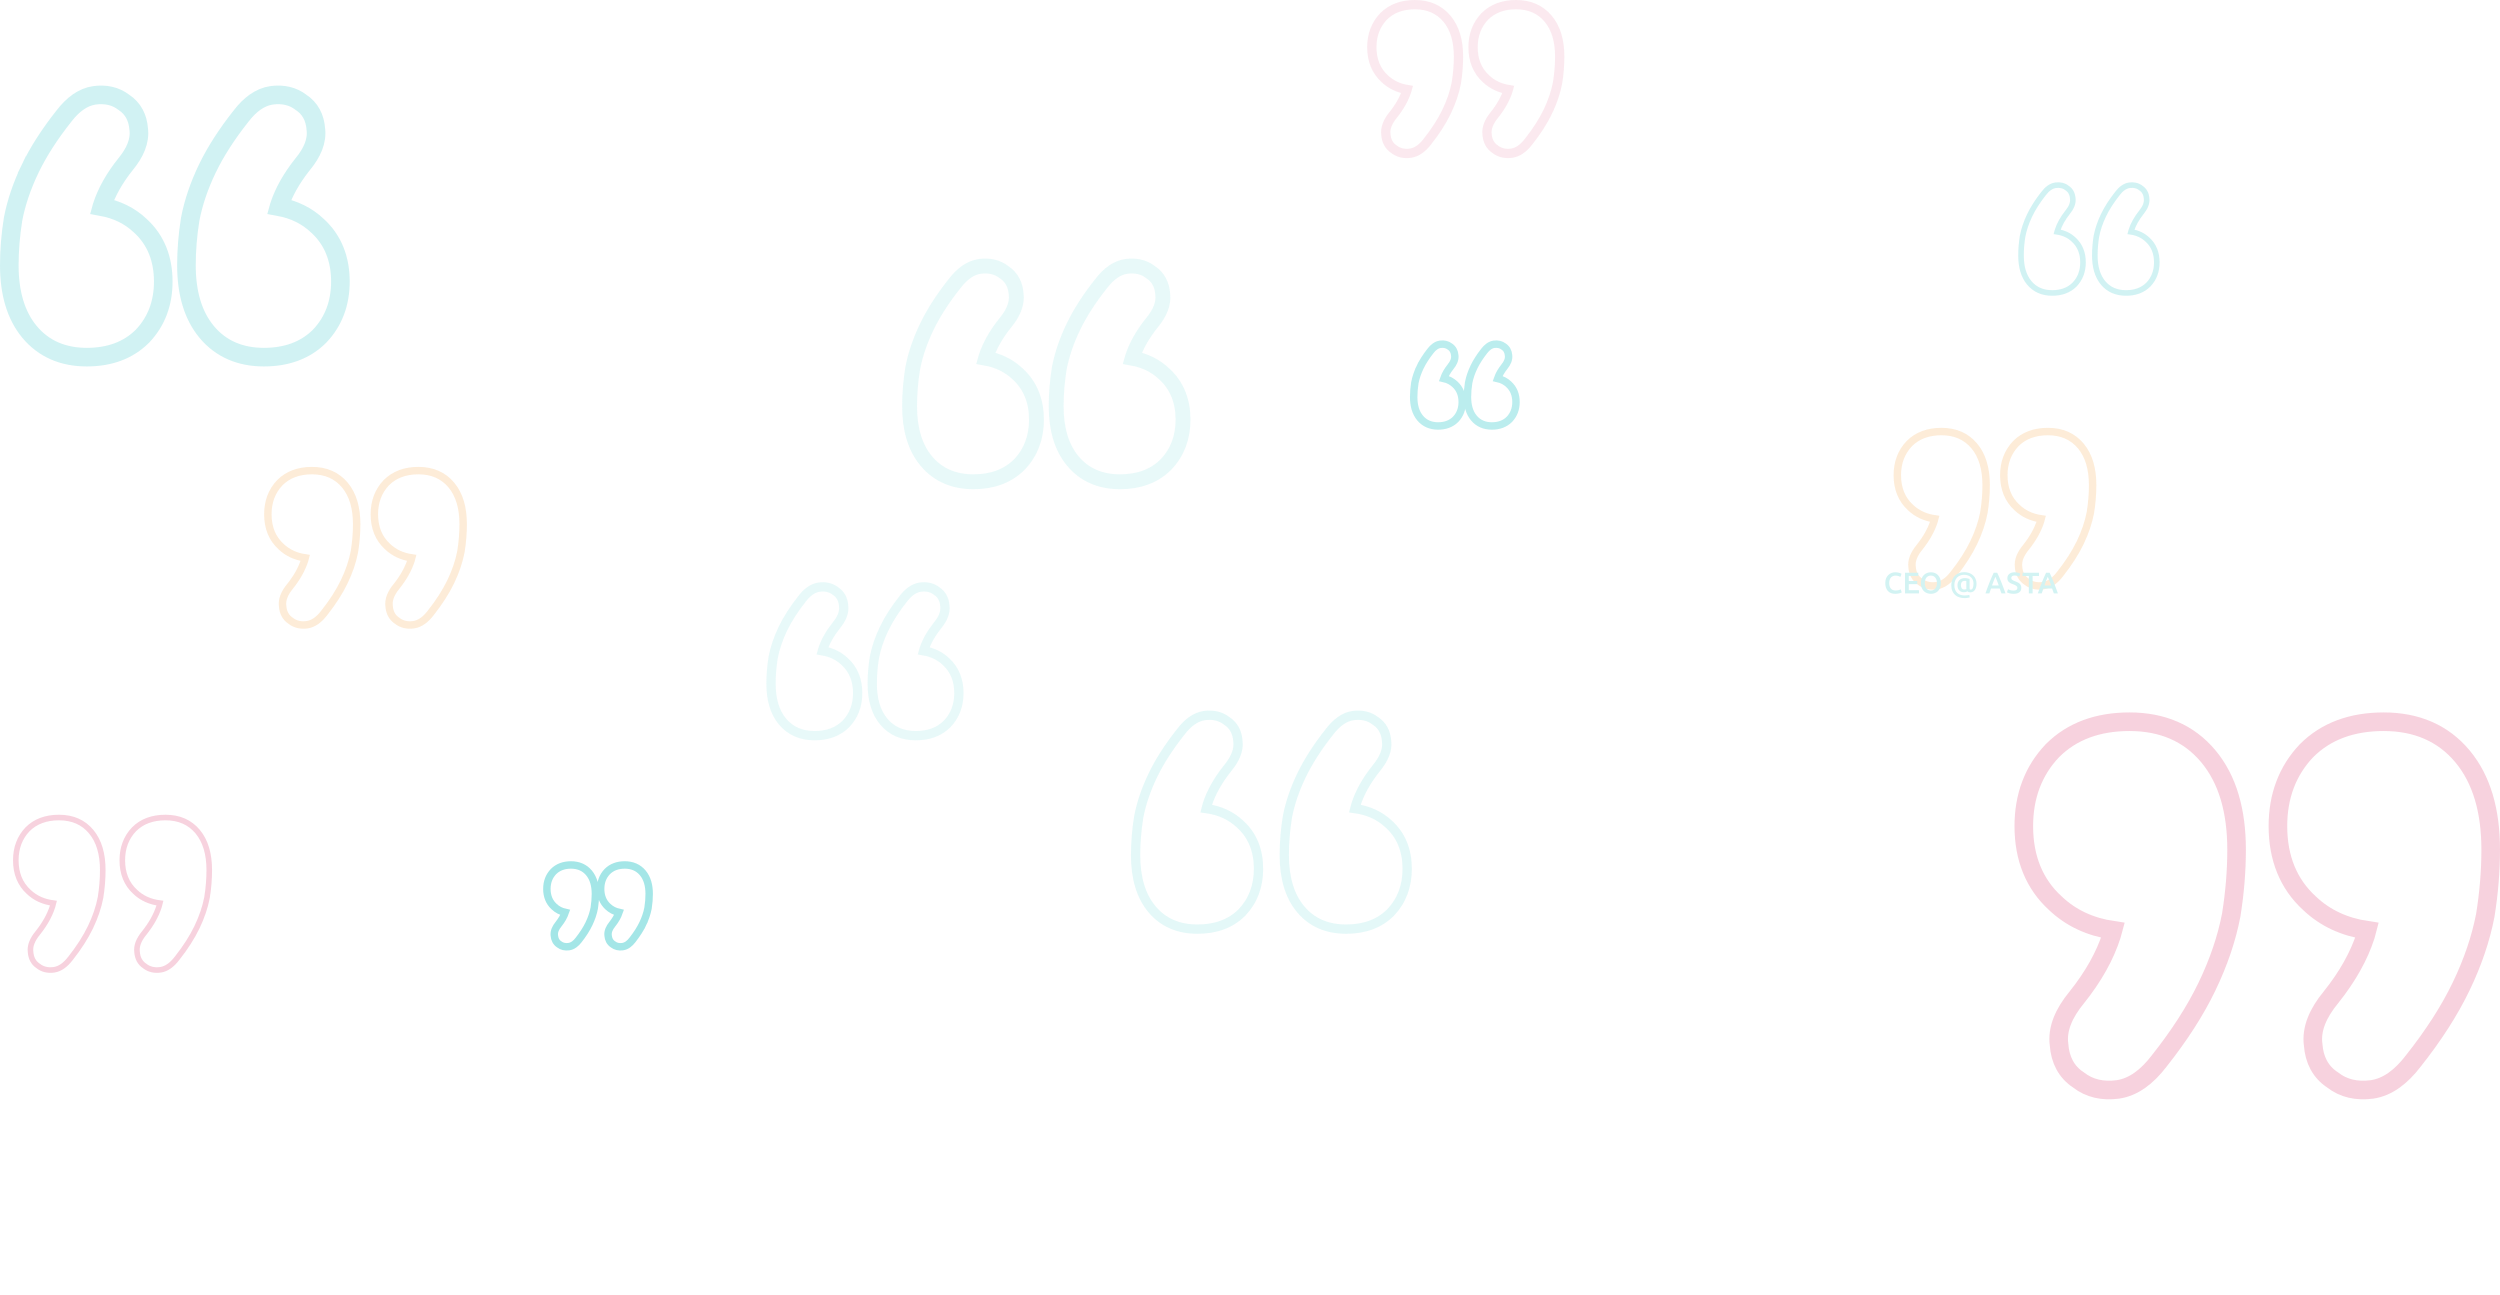 <svg width="1344" height="696" viewBox="0 0 1344 696" fill="none" xmlns="http://www.w3.org/2000/svg">
<path opacity="0.2" d="M1241.62 485.618C1249.97 493.55 1260.35 498.325 1272.52 500.134C1272.28 501.058 1272.03 501.991 1271.76 502.934C1268.25 513.878 1262.06 524.983 1253.05 536.243C1246.18 544.597 1242.42 553.152 1243.55 561.623C1244.14 569.76 1247.52 576.352 1254.02 580.589C1259.91 585.201 1267.12 586.742 1275.11 585.676L1275.13 585.673L1275.16 585.67C1283.51 584.476 1290.85 578.919 1297.31 570.485C1308.22 556.73 1316.83 543.354 1323.09 530.356C1329.33 517.409 1333.68 504.624 1336.11 492.007L1336.12 491.93L1336.13 491.853C1338.04 479.932 1339 468.226 1339 456.741C1339 435.929 1334.16 419.002 1323.83 406.609C1313.42 394.116 1299.09 388 1281.46 388C1264.54 388 1250.55 393.011 1240.09 403.473L1240.05 403.516L1240 403.56C1229.68 414.396 1224.61 428.05 1224.61 444.133C1224.61 461.174 1230.18 475.195 1241.62 485.618ZM1105.01 485.618C1113.36 493.55 1123.74 498.325 1135.91 500.134C1135.66 501.058 1135.41 501.991 1135.15 502.934C1131.63 513.878 1125.45 524.982 1116.44 536.243C1109.57 544.597 1105.8 553.151 1106.94 561.623C1107.53 569.76 1110.91 576.352 1117.41 580.589C1123.3 585.201 1130.5 586.742 1138.5 585.676L1138.52 585.673L1138.54 585.67C1146.9 584.476 1154.24 578.919 1160.7 570.485C1171.61 556.73 1180.22 543.354 1186.48 530.356C1192.71 517.409 1197.07 504.624 1199.49 492.007L1199.51 491.93L1199.52 491.853C1201.43 479.932 1202.39 468.226 1202.39 456.741C1202.39 435.929 1197.55 419.002 1187.22 406.609C1176.8 394.116 1162.47 388 1144.84 388C1127.92 388 1113.94 393.011 1103.48 403.473L1103.43 403.516L1103.39 403.56C1093.07 414.396 1088 428.05 1088 444.133C1088 461.174 1093.56 475.195 1105.01 485.618Z" stroke="#D81E5B" stroke-width="10"/>
<path opacity="0.1" d="M798.854 42.317C802.136 45.439 806.179 47.355 810.875 48.15C810.825 48.337 810.774 48.524 810.721 48.712C809.342 53.005 806.913 57.378 803.36 61.828C800.586 65.204 798.993 68.749 799.465 72.321C799.711 75.682 801.117 78.458 803.845 80.246C806.315 82.175 809.322 82.805 812.61 82.366L812.621 82.365L812.633 82.363C816.147 81.86 819.175 79.529 821.787 76.114C826.149 70.605 829.601 65.239 832.114 60.014L829.86 58.931L832.114 60.014C834.614 54.815 836.363 49.673 837.339 44.592L837.346 44.554L837.352 44.515C838.116 39.735 838.5 35.038 838.5 30.428C838.5 22.053 836.554 15.171 832.34 10.107C828.084 4.993 822.224 2.5 815.07 2.5C808.224 2.5 802.513 4.534 798.231 8.822L798.21 8.844L798.189 8.866C793.978 13.293 791.919 18.869 791.919 25.399C791.919 32.314 794.177 38.049 798.854 42.317ZM744.435 42.317C747.717 45.439 751.761 47.355 756.457 48.15C756.406 48.337 756.355 48.524 756.302 48.712C754.924 53.005 752.495 57.378 748.941 61.828C746.168 65.205 744.574 68.749 745.047 72.321C745.292 75.682 746.699 78.458 749.426 80.246C751.896 82.175 754.904 82.805 758.191 82.366L758.203 82.365L758.214 82.363C761.729 81.86 764.756 79.529 767.369 76.114C771.73 70.605 775.183 65.239 777.695 60.014C780.195 54.815 781.944 49.673 782.92 44.592L782.928 44.554L782.934 44.515C783.698 39.735 784.081 35.038 784.081 30.428C784.081 22.053 782.136 15.171 777.922 10.107C773.665 4.993 767.805 2.5 760.651 2.5C753.805 2.5 748.095 4.534 743.812 8.822L743.791 8.844L743.77 8.866C739.559 13.293 737.5 18.869 737.5 25.399C737.5 32.314 739.759 38.049 744.435 42.317Z" stroke="#D81E5B" stroke-width="5"/>
<path opacity="0.2" d="M1114.87 128.881C1112.45 126.563 1109.44 125.164 1105.91 124.628C1105.98 124.37 1106.05 124.109 1106.12 123.846C1107.14 120.649 1108.94 117.404 1111.55 114.113C1113.55 111.665 1114.65 109.154 1114.32 106.666C1114.15 104.281 1113.16 102.342 1111.26 101.093C1109.54 99.735 1107.43 99.282 1105.1 99.595L1105.1 99.595L1105.08 99.597C1102.64 99.949 1100.49 101.587 1098.62 104.058C1095.45 108.083 1092.94 111.999 1091.12 115.804C1089.31 119.594 1088.05 123.336 1087.34 127.03L1087.34 127.053L1087.33 127.076C1086.78 130.565 1086.5 133.991 1086.5 137.352C1086.5 143.444 1087.91 148.404 1090.91 152.038C1093.95 155.704 1098.12 157.5 1103.26 157.5C1108.19 157.5 1112.26 156.029 1115.31 152.959L1115.33 152.946L1115.34 152.932C1118.35 149.754 1119.82 145.751 1119.82 141.041C1119.82 136.05 1118.2 131.939 1114.87 128.881ZM1154.55 128.881C1152.13 126.563 1149.12 125.164 1145.59 124.628C1145.66 124.37 1145.73 124.11 1145.8 123.847C1146.82 120.649 1148.62 117.404 1151.23 114.113C1153.23 111.665 1154.33 109.154 1154 106.666C1153.83 104.281 1152.84 102.342 1150.94 101.093C1149.22 99.735 1147.11 99.282 1144.78 99.595L1144.78 99.595L1144.76 99.597C1142.32 99.949 1140.17 101.587 1138.3 104.058C1135.13 108.083 1132.62 111.999 1130.8 115.804C1128.99 119.594 1127.73 123.336 1127.02 127.03L1127.02 127.053L1127.01 127.076C1126.46 130.565 1126.18 133.991 1126.18 137.352C1126.18 143.444 1127.59 148.404 1130.59 152.038C1133.63 155.704 1137.81 157.5 1142.94 157.5C1147.87 157.5 1151.95 156.029 1154.99 152.959L1155.01 152.946L1155.02 152.932C1158.03 149.754 1159.5 145.751 1159.5 141.041C1159.5 136.05 1157.88 131.939 1154.55 128.881Z" stroke="#1CC2C4" stroke-width="3"/>
<path opacity="0.3" d="M782.195 206.612C780.521 205.016 778.504 203.987 776.208 203.476C776.931 201.408 778.134 199.285 779.865 197.108C781.386 195.248 782.355 193.185 782.078 191.028C781.932 189.084 781.108 187.412 779.477 186.328C778.001 185.182 776.22 184.825 774.336 185.077L774.327 185.079L774.317 185.08C772.204 185.383 770.457 186.779 769.018 188.666C766.679 191.633 764.817 194.535 763.458 197.373L765.262 198.237L763.458 197.373C762.108 200.191 761.159 202.987 760.629 205.76L760.623 205.79L760.618 205.821C760.207 208.403 760 210.943 760 213.438C760 218.001 761.056 221.841 763.425 224.7C765.83 227.6 769.143 229 773.119 229C776.898 229 780.118 227.868 782.543 225.43L782.56 225.413L782.577 225.395C784.944 222.896 786.09 219.753 786.09 216.121C786.09 212.28 784.835 209.034 782.195 206.612ZM811.105 206.612C809.431 205.016 807.414 203.987 805.118 203.476C805.841 201.408 807.044 199.285 808.775 197.108C810.296 195.248 811.265 193.185 810.988 191.028C810.842 189.084 810.018 187.412 808.387 186.328C806.911 185.182 805.13 184.825 803.246 185.077L803.237 185.079L803.227 185.08C801.114 185.383 799.367 186.779 797.928 188.666C795.589 191.633 793.727 194.535 792.368 197.373C791.018 200.191 790.069 202.987 789.539 205.76L789.533 205.79L789.528 205.821C789.117 208.403 788.91 210.943 788.91 213.438C788.91 218.001 789.965 221.841 792.335 224.7C794.739 227.6 798.053 229 802.029 229C805.808 229 809.028 227.868 811.453 225.43L811.47 225.413L811.487 225.395C813.854 222.896 815 219.753 815 216.121C815 212.28 813.745 209.034 811.105 206.612Z" stroke="#1CC2C4" stroke-width="4"/>
<path opacity="0.2" d="M1098.33 314.862C1101.8 314.365 1104.85 312.051 1107.55 308.517C1112.12 302.741 1115.72 297.127 1118.34 291.673C1120.95 286.239 1122.77 280.876 1123.79 275.584L1123.8 275.553L1123.8 275.522C1124.6 270.518 1125 265.605 1125 260.785C1125 252.055 1122.97 244.969 1118.67 239.786C1114.32 234.561 1108.35 232 1100.98 232C1093.91 232 1088.07 234.1 1083.71 238.474L1083.69 238.492L1083.68 238.509C1079.37 243.042 1077.25 248.753 1077.25 255.487C1077.25 262.622 1079.58 268.485 1084.35 272.843C1087.85 276.185 1092.22 278.189 1097.35 278.935C1097.24 279.361 1097.13 279.791 1097.01 280.226C1095.53 284.84 1092.93 289.518 1089.15 294.258C1086.27 297.761 1084.72 301.328 1085.19 304.847C1085.43 308.241 1086.84 310.982 1089.54 312.744C1091.98 314.665 1094.98 315.31 1098.31 314.865L1098.32 314.863L1098.33 314.862ZM1027.09 272.843C1030.6 276.185 1034.97 278.189 1040.1 278.935C1039.99 279.361 1039.88 279.791 1039.76 280.226C1038.28 284.84 1035.68 289.518 1031.9 294.258C1029.02 297.761 1027.46 301.328 1027.94 304.847C1028.18 308.241 1029.59 310.982 1032.28 312.744C1034.73 314.665 1037.72 315.31 1041.06 314.865L1041.06 314.863L1041.07 314.862C1044.54 314.365 1047.6 312.051 1050.3 308.517C1054.87 302.741 1058.47 297.127 1061.09 291.673C1063.7 286.239 1065.52 280.876 1066.54 275.584L1066.54 275.553L1066.55 275.522C1067.35 270.518 1067.75 265.605 1067.75 260.785C1067.75 252.055 1065.72 244.969 1061.41 239.786C1057.07 234.561 1051.09 232 1043.73 232C1036.65 232 1030.82 234.1 1026.46 238.474L1026.44 238.492L1026.42 238.509C1022.12 243.042 1020 248.753 1020 255.487C1020 262.622 1022.32 268.485 1027.09 272.843Z" stroke="#F9A03F" stroke-width="4"/>
<g filter="url(#filter0_d_933_1747)">
<path d="M1018.87 319.24C1018.03 319.24 1017.29 319.112 1016.63 318.856C1015.96 318.6 1015.4 318.227 1014.95 317.736C1014.49 317.235 1014.13 316.627 1013.89 315.912C1013.64 315.197 1013.52 314.376 1013.52 313.448C1013.52 312.52 1013.66 311.699 1013.94 310.984C1014.23 310.269 1014.61 309.667 1015.11 309.176C1015.6 308.675 1016.17 308.296 1016.83 308.04C1017.49 307.784 1018.2 307.656 1018.96 307.656C1019.42 307.656 1019.84 307.693 1020.21 307.768C1020.58 307.832 1020.91 307.907 1021.19 307.992C1021.46 308.077 1021.69 308.168 1021.87 308.264C1022.05 308.36 1022.18 308.429 1022.26 308.472L1021.67 310.12C1021.41 309.96 1021.04 309.811 1020.56 309.672C1020.09 309.523 1019.58 309.448 1019.03 309.448C1018.55 309.448 1018.1 309.533 1017.68 309.704C1017.27 309.864 1016.9 310.109 1016.59 310.44C1016.29 310.771 1016.06 311.187 1015.89 311.688C1015.72 312.189 1015.63 312.771 1015.63 313.432C1015.63 314.019 1015.7 314.557 1015.83 315.048C1015.96 315.539 1016.17 315.965 1016.45 316.328C1016.73 316.68 1017.08 316.957 1017.51 317.16C1017.93 317.352 1018.44 317.448 1019.04 317.448C1019.76 317.448 1020.34 317.379 1020.79 317.24C1021.23 317.091 1021.58 316.952 1021.83 316.824L1022.37 318.472C1022.24 318.557 1022.07 318.643 1021.84 318.728C1021.63 318.813 1021.37 318.899 1021.07 318.984C1020.77 319.059 1020.44 319.117 1020.07 319.16C1019.69 319.213 1019.29 319.24 1018.87 319.24ZM1024.14 319V307.912H1031.26V309.624H1026.16V312.36H1030.7V314.04H1026.16V317.288H1031.64V319H1024.14ZM1034.76 313.448C1034.76 314.056 1034.83 314.611 1034.98 315.112C1035.13 315.603 1035.34 316.024 1035.62 316.376C1035.91 316.717 1036.26 316.984 1036.66 317.176C1037.07 317.368 1037.53 317.464 1038.04 317.464C1038.54 317.464 1038.99 317.368 1039.4 317.176C1039.8 316.984 1040.14 316.717 1040.42 316.376C1040.71 316.024 1040.93 315.603 1041.08 315.112C1041.23 314.611 1041.3 314.056 1041.3 313.448C1041.3 312.84 1041.23 312.291 1041.08 311.8C1040.93 311.299 1040.71 310.877 1040.42 310.536C1040.14 310.184 1039.8 309.912 1039.4 309.72C1038.99 309.528 1038.54 309.432 1038.04 309.432C1037.53 309.432 1037.07 309.528 1036.66 309.72C1036.26 309.912 1035.91 310.184 1035.62 310.536C1035.34 310.888 1035.13 311.309 1034.98 311.8C1034.83 312.291 1034.76 312.84 1034.76 313.448ZM1043.41 313.448C1043.41 314.397 1043.27 315.235 1042.98 315.96C1042.7 316.685 1042.32 317.293 1041.83 317.784C1041.35 318.264 1040.78 318.627 1040.13 318.872C1039.48 319.117 1038.79 319.24 1038.05 319.24C1037.32 319.24 1036.62 319.117 1035.96 318.872C1035.31 318.627 1034.74 318.264 1034.25 317.784C1033.77 317.293 1033.38 316.685 1033.09 315.96C1032.81 315.235 1032.66 314.397 1032.66 313.448C1032.66 312.499 1032.81 311.667 1033.09 310.952C1033.38 310.227 1033.77 309.619 1034.26 309.128C1034.76 308.637 1035.34 308.269 1035.99 308.024C1036.64 307.779 1037.33 307.656 1038.05 307.656C1038.78 307.656 1039.47 307.779 1040.12 308.024C1040.77 308.269 1041.33 308.637 1041.81 309.128C1042.3 309.619 1042.69 310.227 1042.98 310.952C1043.27 311.667 1043.41 312.499 1043.41 313.448ZM1059.23 318.44C1058.91 318.44 1058.62 318.397 1058.35 318.312C1058.08 318.216 1057.86 318.072 1057.68 317.88C1057.44 318.051 1057.17 318.179 1056.85 318.264C1056.54 318.349 1056.21 318.392 1055.87 318.392C1055.35 318.392 1054.87 318.312 1054.43 318.152C1054 317.992 1053.63 317.752 1053.31 317.432C1053 317.112 1052.76 316.717 1052.59 316.248C1052.42 315.768 1052.34 315.213 1052.34 314.584C1052.34 314.061 1052.42 313.571 1052.59 313.112C1052.76 312.643 1053.01 312.237 1053.33 311.896C1053.66 311.555 1054.06 311.288 1054.53 311.096C1055.01 310.893 1055.55 310.792 1056.16 310.792C1056.75 310.792 1057.27 310.84 1057.74 310.936C1058.21 311.032 1058.59 311.133 1058.86 311.24V316.2C1058.86 316.499 1058.92 316.707 1059.02 316.824C1059.14 316.931 1059.3 316.984 1059.49 316.984C1059.95 316.984 1060.3 316.701 1060.56 316.136C1060.83 315.56 1060.96 314.739 1060.96 313.672C1060.96 313.011 1060.84 312.397 1060.61 311.832C1060.38 311.256 1060.05 310.76 1059.62 310.344C1059.18 309.928 1058.64 309.603 1058.02 309.368C1057.4 309.123 1056.7 309 1055.92 309C1055.15 309 1054.44 309.128 1053.79 309.384C1053.15 309.64 1052.6 310.008 1052.13 310.488C1051.67 310.968 1051.31 311.555 1051.04 312.248C1050.78 312.941 1050.66 313.725 1050.66 314.6C1050.66 315.517 1050.79 316.323 1051.06 317.016C1051.32 317.699 1051.7 318.269 1052.18 318.728C1052.67 319.187 1053.25 319.533 1053.92 319.768C1054.6 320.003 1055.36 320.12 1056.19 320.12C1056.77 320.12 1057.27 320.083 1057.71 320.008C1058.16 319.944 1058.5 319.885 1058.72 319.832L1058.91 321.176C1058.79 321.208 1058.64 321.245 1058.45 321.288C1058.27 321.331 1058.05 321.368 1057.81 321.4C1057.57 321.443 1057.32 321.475 1057.04 321.496C1056.76 321.528 1056.48 321.544 1056.19 321.544C1055.2 321.544 1054.27 321.411 1053.39 321.144C1052.53 320.877 1051.77 320.461 1051.12 319.896C1050.48 319.331 1049.97 318.611 1049.58 317.736C1049.21 316.861 1049.02 315.816 1049.02 314.6C1049.02 313.437 1049.22 312.419 1049.6 311.544C1049.98 310.659 1050.5 309.928 1051.14 309.352C1051.78 308.765 1052.51 308.328 1053.33 308.04C1054.16 307.741 1055.02 307.592 1055.92 307.592C1056.85 307.592 1057.72 307.731 1058.53 308.008C1059.34 308.285 1060.04 308.691 1060.64 309.224C1061.24 309.747 1061.71 310.392 1062.05 311.16C1062.4 311.928 1062.58 312.803 1062.58 313.784C1062.58 314.541 1062.49 315.208 1062.32 315.784C1062.16 316.36 1061.93 316.845 1061.63 317.24C1061.33 317.635 1060.98 317.933 1060.58 318.136C1060.17 318.339 1059.72 318.44 1059.23 318.44ZM1057.17 316.696C1057.15 316.579 1057.12 316.445 1057.1 316.296C1057.09 316.147 1057.09 316.003 1057.09 315.864V312.344C1056.87 312.291 1056.6 312.264 1056.26 312.264C1055.89 312.264 1055.58 312.323 1055.31 312.44C1055.06 312.557 1054.84 312.723 1054.67 312.936C1054.5 313.139 1054.37 313.384 1054.29 313.672C1054.21 313.949 1054.18 314.253 1054.18 314.584C1054.18 315.256 1054.32 315.811 1054.61 316.248C1054.9 316.685 1055.34 316.904 1055.95 316.904C1056.14 316.904 1056.34 316.893 1056.54 316.872C1056.76 316.84 1056.96 316.781 1057.17 316.696ZM1075.98 319C1075.84 318.563 1075.68 318.131 1075.52 317.704C1075.36 317.277 1075.21 316.84 1075.06 316.392H1070.38C1070.24 316.84 1070.08 317.283 1069.92 317.72C1069.77 318.147 1069.62 318.573 1069.47 319H1067.38C1067.79 317.816 1068.19 316.723 1068.56 315.72C1068.93 314.717 1069.3 313.768 1069.65 312.872C1070.01 311.976 1070.37 311.123 1070.72 310.312C1071.07 309.501 1071.44 308.701 1071.81 307.912H1073.71C1074.09 308.701 1074.45 309.501 1074.8 310.312C1075.15 311.123 1075.5 311.976 1075.86 312.872C1076.22 313.768 1076.59 314.717 1076.96 315.72C1077.34 316.723 1077.74 317.816 1078.16 319H1075.98ZM1072.72 310.056C1072.48 310.621 1072.19 311.309 1071.87 312.12C1071.56 312.931 1071.24 313.811 1070.9 314.76H1074.54C1074.2 313.811 1073.87 312.925 1073.55 312.104C1073.23 311.283 1072.96 310.6 1072.72 310.056ZM1082.47 317.496C1083.19 317.496 1083.72 317.373 1084.05 317.128C1084.38 316.883 1084.55 316.536 1084.55 316.088C1084.55 315.821 1084.49 315.592 1084.37 315.4C1084.27 315.208 1084.11 315.037 1083.89 314.888C1083.69 314.728 1083.44 314.584 1083.14 314.456C1082.84 314.317 1082.5 314.184 1082.12 314.056C1081.73 313.917 1081.36 313.768 1081 313.608C1080.65 313.437 1080.33 313.229 1080.05 312.984C1079.79 312.739 1079.57 312.445 1079.4 312.104C1079.24 311.763 1079.16 311.352 1079.16 310.872C1079.16 309.869 1079.5 309.085 1080.2 308.52C1080.89 307.944 1081.83 307.656 1083.03 307.656C1083.72 307.656 1084.34 307.736 1084.87 307.896C1085.41 308.045 1085.84 308.211 1086.15 308.392L1085.53 310.024C1085.16 309.821 1084.76 309.667 1084.33 309.56C1083.9 309.453 1083.46 309.4 1083 309.4C1082.45 309.4 1082.03 309.512 1081.72 309.736C1081.42 309.96 1081.27 310.275 1081.27 310.68C1081.27 310.925 1081.32 311.139 1081.41 311.32C1081.52 311.491 1081.66 311.645 1081.85 311.784C1082.04 311.923 1082.26 312.051 1082.5 312.168C1082.76 312.285 1083.03 312.397 1083.33 312.504C1083.86 312.696 1084.32 312.893 1084.73 313.096C1085.14 313.288 1085.49 313.523 1085.77 313.8C1086.05 314.067 1086.27 314.387 1086.42 314.76C1086.57 315.123 1086.65 315.565 1086.65 316.088C1086.65 317.091 1086.29 317.869 1085.57 318.424C1084.87 318.968 1083.83 319.24 1082.47 319.24C1082.01 319.24 1081.59 319.208 1081.21 319.144C1080.83 319.091 1080.5 319.021 1080.2 318.936C1079.91 318.851 1079.66 318.765 1079.45 318.68C1079.23 318.584 1079.06 318.499 1078.93 318.424L1079.53 316.776C1079.81 316.936 1080.2 317.096 1080.69 317.256C1081.18 317.416 1081.78 317.496 1082.47 317.496ZM1096.15 307.912V309.656H1092.74V319H1090.71V309.656H1087.3V307.912H1096.15ZM1104.14 319C1103.99 318.563 1103.84 318.131 1103.68 317.704C1103.52 317.277 1103.36 316.84 1103.21 316.392H1098.54C1098.39 316.84 1098.24 317.283 1098.08 317.72C1097.93 318.147 1097.78 318.573 1097.63 319H1095.53C1095.95 317.816 1096.34 316.723 1096.72 315.72C1097.09 314.717 1097.45 313.768 1097.81 312.872C1098.17 311.976 1098.53 311.123 1098.88 310.312C1099.23 309.501 1099.59 308.701 1099.97 307.912H1101.87C1102.24 308.701 1102.61 309.501 1102.96 310.312C1103.31 311.123 1103.66 311.976 1104.01 312.872C1104.38 313.768 1104.74 314.717 1105.12 315.72C1105.5 316.723 1105.9 317.816 1106.32 319H1104.14ZM1100.88 310.056C1100.63 310.621 1100.35 311.309 1100.03 312.12C1099.72 312.931 1099.39 313.811 1099.05 314.76H1102.7C1102.36 313.811 1102.03 312.925 1101.71 312.104C1101.39 311.283 1101.11 310.6 1100.88 310.056Z" fill="#D2F3F3"/>
</g>
<path opacity="0.3" d="M666.758 443.12C661.84 438.446 655.691 435.663 648.44 434.67C648.617 433.973 648.806 433.268 649.005 432.555C651.082 426.089 654.731 419.543 660.028 412.92C664.021 408.068 666.142 403.174 665.494 398.381C665.161 393.718 663.231 389.984 659.543 387.587C656.201 384.963 652.103 384.073 647.51 384.686L647.498 384.687L647.487 384.689C642.752 385.365 638.547 388.522 634.801 393.414C628.433 401.444 623.411 409.245 619.765 416.817C616.131 424.363 613.597 431.809 612.185 439.151L612.177 439.189L612.171 439.228C611.058 446.182 610.5 453.008 610.5 459.705C610.5 471.819 613.318 481.614 619.277 488.764C625.278 495.965 633.536 499.5 643.741 499.5C653.552 499.5 661.616 496.597 667.643 490.571L667.664 490.55L667.685 490.528C673.641 484.275 676.573 476.395 676.573 467.082C676.573 457.21 673.354 449.127 666.758 443.12ZM746.686 443.12C741.767 438.446 735.618 435.663 728.367 434.67C728.545 433.973 728.733 433.268 728.933 432.555C731.009 426.089 734.658 419.543 739.956 412.92C743.948 408.068 746.069 403.174 745.421 398.381C745.089 393.718 743.158 389.984 739.471 387.587C736.128 384.963 732.03 384.073 727.437 384.686L727.425 384.687L727.414 384.689C722.679 385.365 718.475 388.522 714.728 393.414C708.361 401.444 703.338 409.245 699.692 416.817C696.058 424.363 693.524 431.809 692.112 439.151L692.104 439.189L692.098 439.228C690.985 446.182 690.427 453.008 690.427 459.705C690.427 471.819 693.245 481.614 699.205 488.764C705.206 495.965 713.463 499.5 723.669 499.5C733.479 499.5 741.544 496.597 747.57 490.571L747.592 490.55L747.613 490.528C753.568 484.275 756.5 476.395 756.5 467.082C756.5 457.21 753.281 449.127 746.686 443.12Z" stroke="#A4E7E7" stroke-width="5"/>
<path opacity="0.2" d="M75.428 121.352C69.743 115.957 62.785 112.6 54.755 111.127C54.782 111.029 54.809 110.932 54.836 110.834C57.221 103.429 61.427 95.864 67.603 88.143C72.5 82.191 75.41 75.832 74.558 69.346C74.112 63.327 71.575 58.297 66.632 55.052C62.158 51.574 56.727 50.456 50.851 51.239L50.828 51.242L50.805 51.245C44.431 52.156 39.004 56.366 34.382 62.394C26.728 72.044 20.66 81.456 16.24 90.631L20.744 92.801L16.24 90.631C11.844 99.755 8.763 108.789 7.044 117.724L7.029 117.801L7.016 117.879C5.674 126.261 5 134.497 5 142.585C5 157.309 8.427 169.493 15.927 178.488C23.511 187.583 33.951 192 46.628 192C58.736 192 68.9 188.405 76.534 180.775L76.578 180.732L76.62 180.688C84.112 172.825 87.767 162.923 87.767 151.37C87.767 139.142 83.759 128.944 75.428 121.352ZM170.661 121.353C164.975 115.957 158.018 112.6 149.987 111.127C150.014 111.029 150.041 110.932 150.069 110.834C152.453 103.429 156.66 95.864 162.836 88.143C167.733 82.191 170.643 75.832 169.79 69.346C169.345 63.327 166.807 58.297 161.865 55.052C157.391 51.574 151.96 50.456 146.084 51.239L146.061 51.242L146.037 51.245C139.663 52.156 134.236 56.366 129.615 62.394C121.96 72.044 115.893 81.456 111.472 90.631C107.076 99.755 103.996 108.789 102.276 117.724L102.261 117.801L102.249 117.879C100.907 126.261 100.233 134.497 100.233 142.585C100.233 157.309 103.659 169.493 111.16 178.488C118.743 187.583 129.183 192 141.86 192C153.969 192 164.133 188.405 171.767 180.775L171.81 180.732L171.852 180.688C179.345 172.825 183 162.923 183 151.37C183 139.142 178.992 128.944 170.661 121.353Z" stroke="#1CC2C4" stroke-width="10"/>
<path opacity="0.1" d="M547.036 200.963C542.32 196.503 536.542 193.739 529.862 192.542C529.896 192.42 529.93 192.298 529.964 192.175C531.942 186.054 535.431 179.803 540.549 173.428C544.591 168.533 546.979 163.32 546.277 158.014C545.912 153.074 543.824 148.963 539.771 146.314C536.103 143.471 531.65 142.554 526.819 143.196L526.801 143.198L526.783 143.201C521.563 143.943 517.101 147.382 513.286 152.341C506.957 160.291 501.941 168.043 498.288 175.599C494.655 183.113 492.109 190.551 490.689 197.908L490.677 197.97L490.667 198.032C489.558 204.936 489 211.721 489 218.383C489 230.507 491.832 240.523 498.014 247.91C504.261 255.375 512.857 259 523.305 259C533.291 259 541.661 256.047 547.948 249.787L547.982 249.752L548.016 249.717C554.19 243.261 557.206 235.126 557.206 225.626C557.206 215.568 553.899 207.194 547.036 200.963ZM625.83 200.963C621.114 196.503 615.335 193.739 608.656 192.542C608.689 192.42 608.723 192.298 608.758 192.175C610.736 186.054 614.224 179.803 619.343 173.428C623.385 168.533 625.772 163.32 625.071 158.014C624.705 153.074 622.617 148.963 618.565 146.314C614.897 143.471 610.444 142.554 605.613 143.196L605.595 143.198L605.576 143.201C600.356 143.943 595.894 147.382 592.079 152.341C585.75 160.291 580.735 168.043 577.082 175.599C573.449 183.113 570.903 190.551 569.482 197.908L569.471 197.969L569.461 198.032C568.351 204.936 567.794 211.721 567.794 218.383C567.794 230.507 570.626 240.523 576.807 247.91C583.054 255.375 591.65 259 602.099 259C612.084 259 620.455 256.047 626.741 249.787L626.776 249.752L626.809 249.717C632.984 243.261 636 235.126 636 225.626C636 215.568 632.692 207.194 625.83 200.963Z" stroke="#1CC2C4" stroke-width="8"/>
<path opacity="0.1" d="M454.146 355.683C450.864 352.561 446.821 350.645 442.125 349.85C442.175 349.663 442.226 349.476 442.279 349.288C443.658 344.995 446.087 340.622 449.64 336.172C452.414 332.795 454.007 329.251 453.535 325.679C453.289 322.318 451.883 319.542 449.155 317.754C446.685 315.825 443.678 315.195 440.39 315.634L440.379 315.635L440.367 315.637C436.853 316.14 433.825 318.471 431.213 321.886C426.851 327.395 423.399 332.761 420.886 337.986C418.386 343.185 416.637 348.327 415.661 353.408L415.654 353.446L415.648 353.485C414.884 358.265 414.5 362.961 414.5 367.572C414.5 375.947 416.446 382.829 420.66 387.893C424.916 393.007 430.776 395.5 437.93 395.5C444.776 395.5 450.487 393.466 454.769 389.178L454.79 389.156L454.811 389.134C459.022 384.707 461.081 379.131 461.081 372.601C461.081 365.686 458.823 359.951 454.146 355.683ZM508.565 355.683C505.282 352.561 501.239 350.645 496.543 349.85C496.594 349.663 496.645 349.476 496.698 349.288C498.076 344.995 500.505 340.622 504.059 336.172C506.832 332.795 508.426 329.251 507.953 325.679C507.708 322.318 506.301 319.542 503.574 317.754C501.104 315.825 498.096 315.195 494.809 315.634L494.797 315.635L494.786 315.637C491.271 316.14 488.244 318.471 485.631 321.886C481.27 327.395 477.817 332.761 475.305 337.986C472.805 343.185 471.056 348.327 470.08 353.408L470.072 353.446L470.066 353.485C469.302 358.265 468.919 362.961 468.919 367.572C468.919 375.947 470.864 382.829 475.078 387.893C479.335 393.007 485.195 395.5 492.349 395.5C499.195 395.5 504.905 393.466 509.188 389.178L509.209 389.156L509.23 389.134C513.441 384.707 515.5 379.131 515.5 372.601C515.5 365.686 513.241 359.951 508.565 355.683Z" stroke="#1CC2C4" stroke-width="5"/>
<path opacity="0.2" d="M72.689 479.478C76.234 482.857 80.691 484.848 85.977 485.515C85.825 486.124 85.662 486.742 85.487 487.369C83.987 492.056 81.352 496.791 77.538 501.573C74.697 505.033 73.235 508.469 73.687 511.796C73.918 515.075 75.266 517.672 77.828 519.337C80.152 521.171 83.009 521.801 86.242 521.369L86.242 521.369L86.256 521.367C89.543 520.896 92.495 518.694 95.155 515.21C99.707 509.456 103.292 503.871 105.893 498.456C108.486 493.057 110.293 487.734 111.299 482.49L111.303 482.467L111.307 482.444C112.102 477.464 112.5 472.577 112.5 467.785C112.5 459.128 110.492 452.17 106.281 447.105C102.046 442.01 96.217 439.5 88.98 439.5C82.012 439.5 76.314 441.565 72.063 445.827L72.05 445.84L72.037 445.854C67.829 450.283 65.753 455.867 65.753 462.487C65.753 469.506 68.033 475.228 72.689 479.478ZM15.436 479.478C18.981 482.857 23.438 484.848 28.724 485.515C28.573 486.124 28.409 486.742 28.234 487.37C26.734 492.056 24.099 496.791 20.285 501.573C17.445 505.033 15.982 508.469 16.434 511.796C16.666 515.075 18.013 517.672 20.576 519.337C22.899 521.171 25.756 521.801 28.989 521.369L29.003 521.367C32.29 520.896 35.242 518.694 37.902 515.21C42.454 509.456 46.039 503.871 48.64 498.456C51.233 493.057 53.04 487.734 54.046 482.49L54.05 482.467L54.054 482.444C54.849 477.464 55.247 472.577 55.247 467.785C55.247 459.128 53.239 452.17 49.029 447.105C44.793 442.01 38.964 439.5 31.727 439.5C24.759 439.5 19.061 441.565 14.81 445.827L14.797 445.84L14.785 445.854C10.576 450.283 8.5 455.867 8.5 462.487C8.5 469.506 10.78 475.228 15.436 479.478Z" stroke="#D81E5B" stroke-width="3"/>
<path opacity="0.4" d="M326.805 487.388C328.479 488.984 330.496 490.013 332.792 490.524C332.069 492.592 330.866 494.715 329.135 496.892C327.614 498.752 326.645 500.815 326.922 502.972C327.068 504.916 327.892 506.588 329.523 507.672C330.999 508.818 332.78 509.175 334.664 508.923L334.673 508.921L334.683 508.92C336.796 508.617 338.543 507.221 339.982 505.334C342.321 502.367 344.183 499.465 345.542 496.627L343.738 495.763L345.542 496.627C346.892 493.809 347.841 491.013 348.371 488.24L348.377 488.21L348.382 488.179C348.793 485.597 349 483.057 349 480.562C349 475.999 347.944 472.159 345.575 469.3C343.17 466.4 339.857 465 335.881 465C332.102 465 328.882 466.132 326.457 468.57L326.44 468.587L326.423 468.605C324.056 471.104 322.91 474.247 322.91 477.879C322.91 481.72 324.165 484.966 326.805 487.388ZM297.895 487.388C299.569 488.984 301.586 490.013 303.882 490.524C303.159 492.592 301.956 494.715 300.225 496.892C298.704 498.752 297.735 500.815 298.012 502.972C298.158 504.916 298.982 506.588 300.613 507.672C302.089 508.818 303.87 509.175 305.754 508.923L305.763 508.921L305.773 508.92C307.886 508.617 309.633 507.221 311.072 505.334C313.411 502.367 315.273 499.465 316.632 496.627C317.982 493.809 318.931 491.013 319.461 488.24L319.467 488.21L319.472 488.179C319.883 485.597 320.09 483.057 320.09 480.562C320.09 475.999 319.035 472.159 316.665 469.3C314.261 466.4 310.947 465 306.971 465C303.192 465 299.972 466.132 297.547 468.57L297.53 468.587L297.513 468.605C295.146 471.104 294 474.247 294 477.879C294 481.72 295.255 484.966 297.895 487.388Z" stroke="#1CC2C4" stroke-width="4"/>
<path opacity="0.2" d="M222.327 335.862C225.796 335.365 228.851 333.051 231.55 329.517C236.118 323.741 239.724 318.127 242.344 312.673C244.953 307.239 246.775 301.876 247.79 296.584L247.796 296.553L247.801 296.522C248.599 291.518 249 286.605 249 281.785C249 273.055 246.975 265.969 242.666 260.786C238.323 255.561 232.345 253 224.98 253C217.907 253 212.073 255.1 207.709 259.474L207.692 259.492L207.675 259.509C203.369 264.042 201.253 269.753 201.253 276.487C201.253 283.622 203.575 289.485 208.348 293.843C211.855 297.185 216.223 299.189 221.355 299.935C221.245 300.361 221.129 300.791 221.008 301.226C219.53 305.84 216.93 310.518 213.149 315.258C210.274 318.761 208.718 322.328 209.19 325.847C209.433 329.241 210.838 331.982 213.537 333.744C215.982 335.665 218.975 336.31 222.309 335.865L222.318 335.863L222.327 335.862ZM151.095 293.843C154.602 297.185 158.97 299.189 164.102 299.935C163.992 300.361 163.876 300.791 163.755 301.226C162.277 305.84 159.677 310.518 155.896 315.258C153.021 318.761 151.465 322.328 151.937 325.847C152.18 329.241 153.585 331.982 156.284 333.744C158.729 335.665 161.722 336.31 165.056 335.865L165.065 335.863L165.074 335.862C168.543 335.365 171.598 333.051 174.297 329.517C178.865 323.741 182.471 318.127 185.091 312.673C187.7 307.239 189.522 301.876 190.537 296.584L190.543 296.553L190.548 296.522C191.346 291.518 191.747 286.605 191.747 281.785C191.747 273.055 189.722 265.969 185.413 260.786C181.07 255.561 175.092 253 167.727 253C160.655 253 154.82 255.1 150.456 259.474L150.439 259.492L150.422 259.509C146.116 264.042 144 269.753 144 276.487C144 283.622 146.322 289.485 151.095 293.843Z" stroke="#F9A03F" stroke-width="4"/>
<defs>
<filter id="filter0_d_933_1747" x="1004.31" y="298.385" width="111.209" height="32.366" filterUnits="userSpaceOnUse" color-interpolation-filters="sRGB">
<feFlood flood-opacity="0" result="BackgroundImageFix"/>
<feColorMatrix in="SourceAlpha" type="matrix" values="0 0 0 0 0 0 0 0 0 0 0 0 0 0 0 0 0 0 127 0" result="hardAlpha"/>
<feOffset/>
<feGaussianBlur stdDeviation="4.604"/>
<feComposite in2="hardAlpha" operator="out"/>
<feColorMatrix type="matrix" values="0 0 0 0 1 0 0 0 0 1 0 0 0 0 1 0 0 0 0.25 0"/>
<feBlend mode="normal" in2="BackgroundImageFix" result="effect1_dropShadow_933_1747"/>
<feBlend mode="normal" in="SourceGraphic" in2="effect1_dropShadow_933_1747" result="shape"/>
</filter>
</defs>
</svg>
